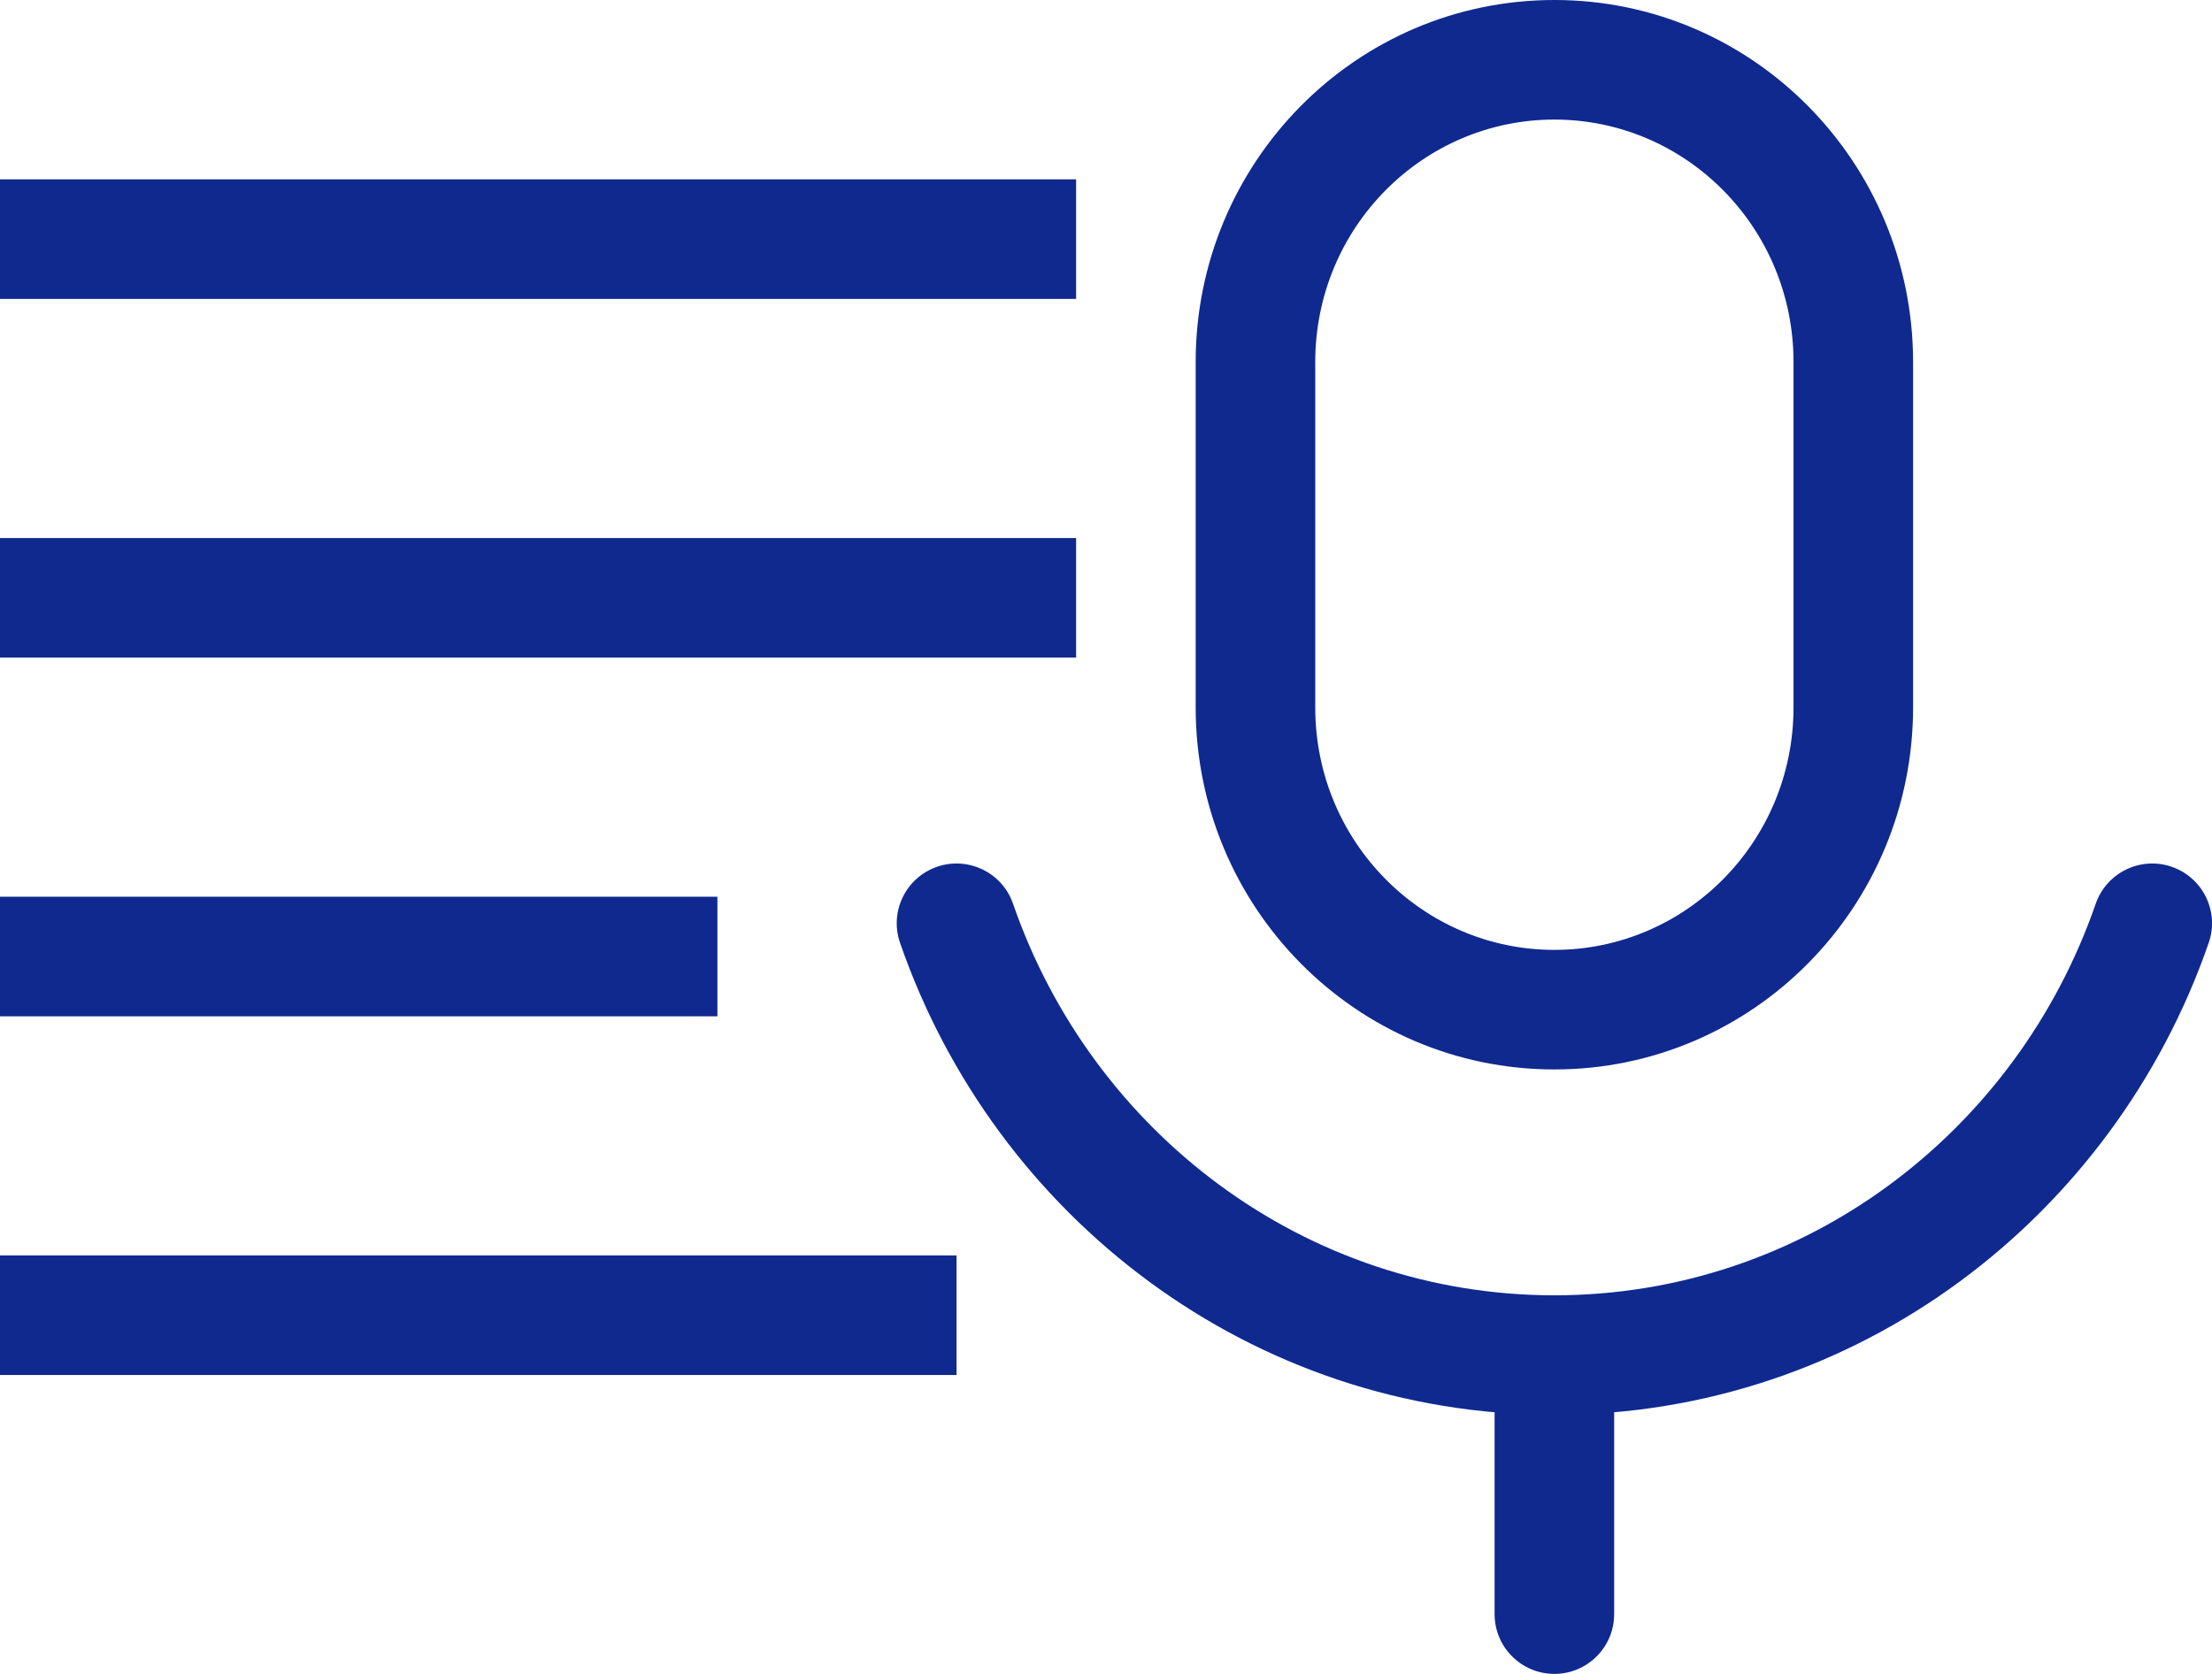 <svg width="37" height="28" viewBox="0 0 37 28" fill="none" xmlns="http://www.w3.org/2000/svg">
<path d="M36.945 15.771C37.126 15.249 36.849 14.68 36.327 14.499C35.805 14.319 35.236 14.596 35.055 15.117L36.945 15.771ZM16.945 15.117C16.765 14.596 16.195 14.319 15.673 14.499C15.151 14.68 14.874 15.249 15.055 15.771L16.945 15.117ZM25 27C25 27.552 25.448 28 26 28C26.552 28 27 27.552 27 27H25ZM31 6.056H30V11.833H31H32V6.056H31ZM21 11.833H22V6.056H21H20V11.833H21ZM26 16.889V15.889C23.801 15.889 22 14.084 22 11.833H21H20C20 15.167 22.676 17.889 26 17.889V16.889ZM31 11.833H30C30 14.084 28.199 15.889 26 15.889V16.889V17.889C29.324 17.889 32 15.167 32 11.833H31ZM26 1V2C28.199 2 30 3.805 30 6.056H31H32C32 2.722 29.324 0 26 0V1ZM26 1V0C22.676 0 20 2.722 20 6.056H21H22C22 3.805 23.801 2 26 2V1ZM36 15.444L35.055 15.117C33.731 18.946 30.166 21.667 26 21.667V22.667V23.667C31.067 23.667 35.358 20.358 36.945 15.771L36 15.444ZM26 22.667V21.667C21.834 21.667 18.269 18.946 16.945 15.117L16 15.444L15.055 15.771C16.642 20.358 20.933 23.667 26 23.667V22.667ZM26 22.667H25V27H26H27V22.667H26Z" fill="#0F298F"/>
<rect x="0.5" y="3.5" width="17" height="1" fill="#282828" stroke="#0F298F"/>
<rect x="0.5" y="15.5" width="11" height="1" fill="#282828" stroke="#0F298F"/>
<rect x="0.5" y="9.5" width="17" height="1" fill="#282828" stroke="#0F298F"/>
<rect x="0.5" y="21.5" width="15" height="1" fill="#282828" stroke="#0F298F"/>
</svg>
